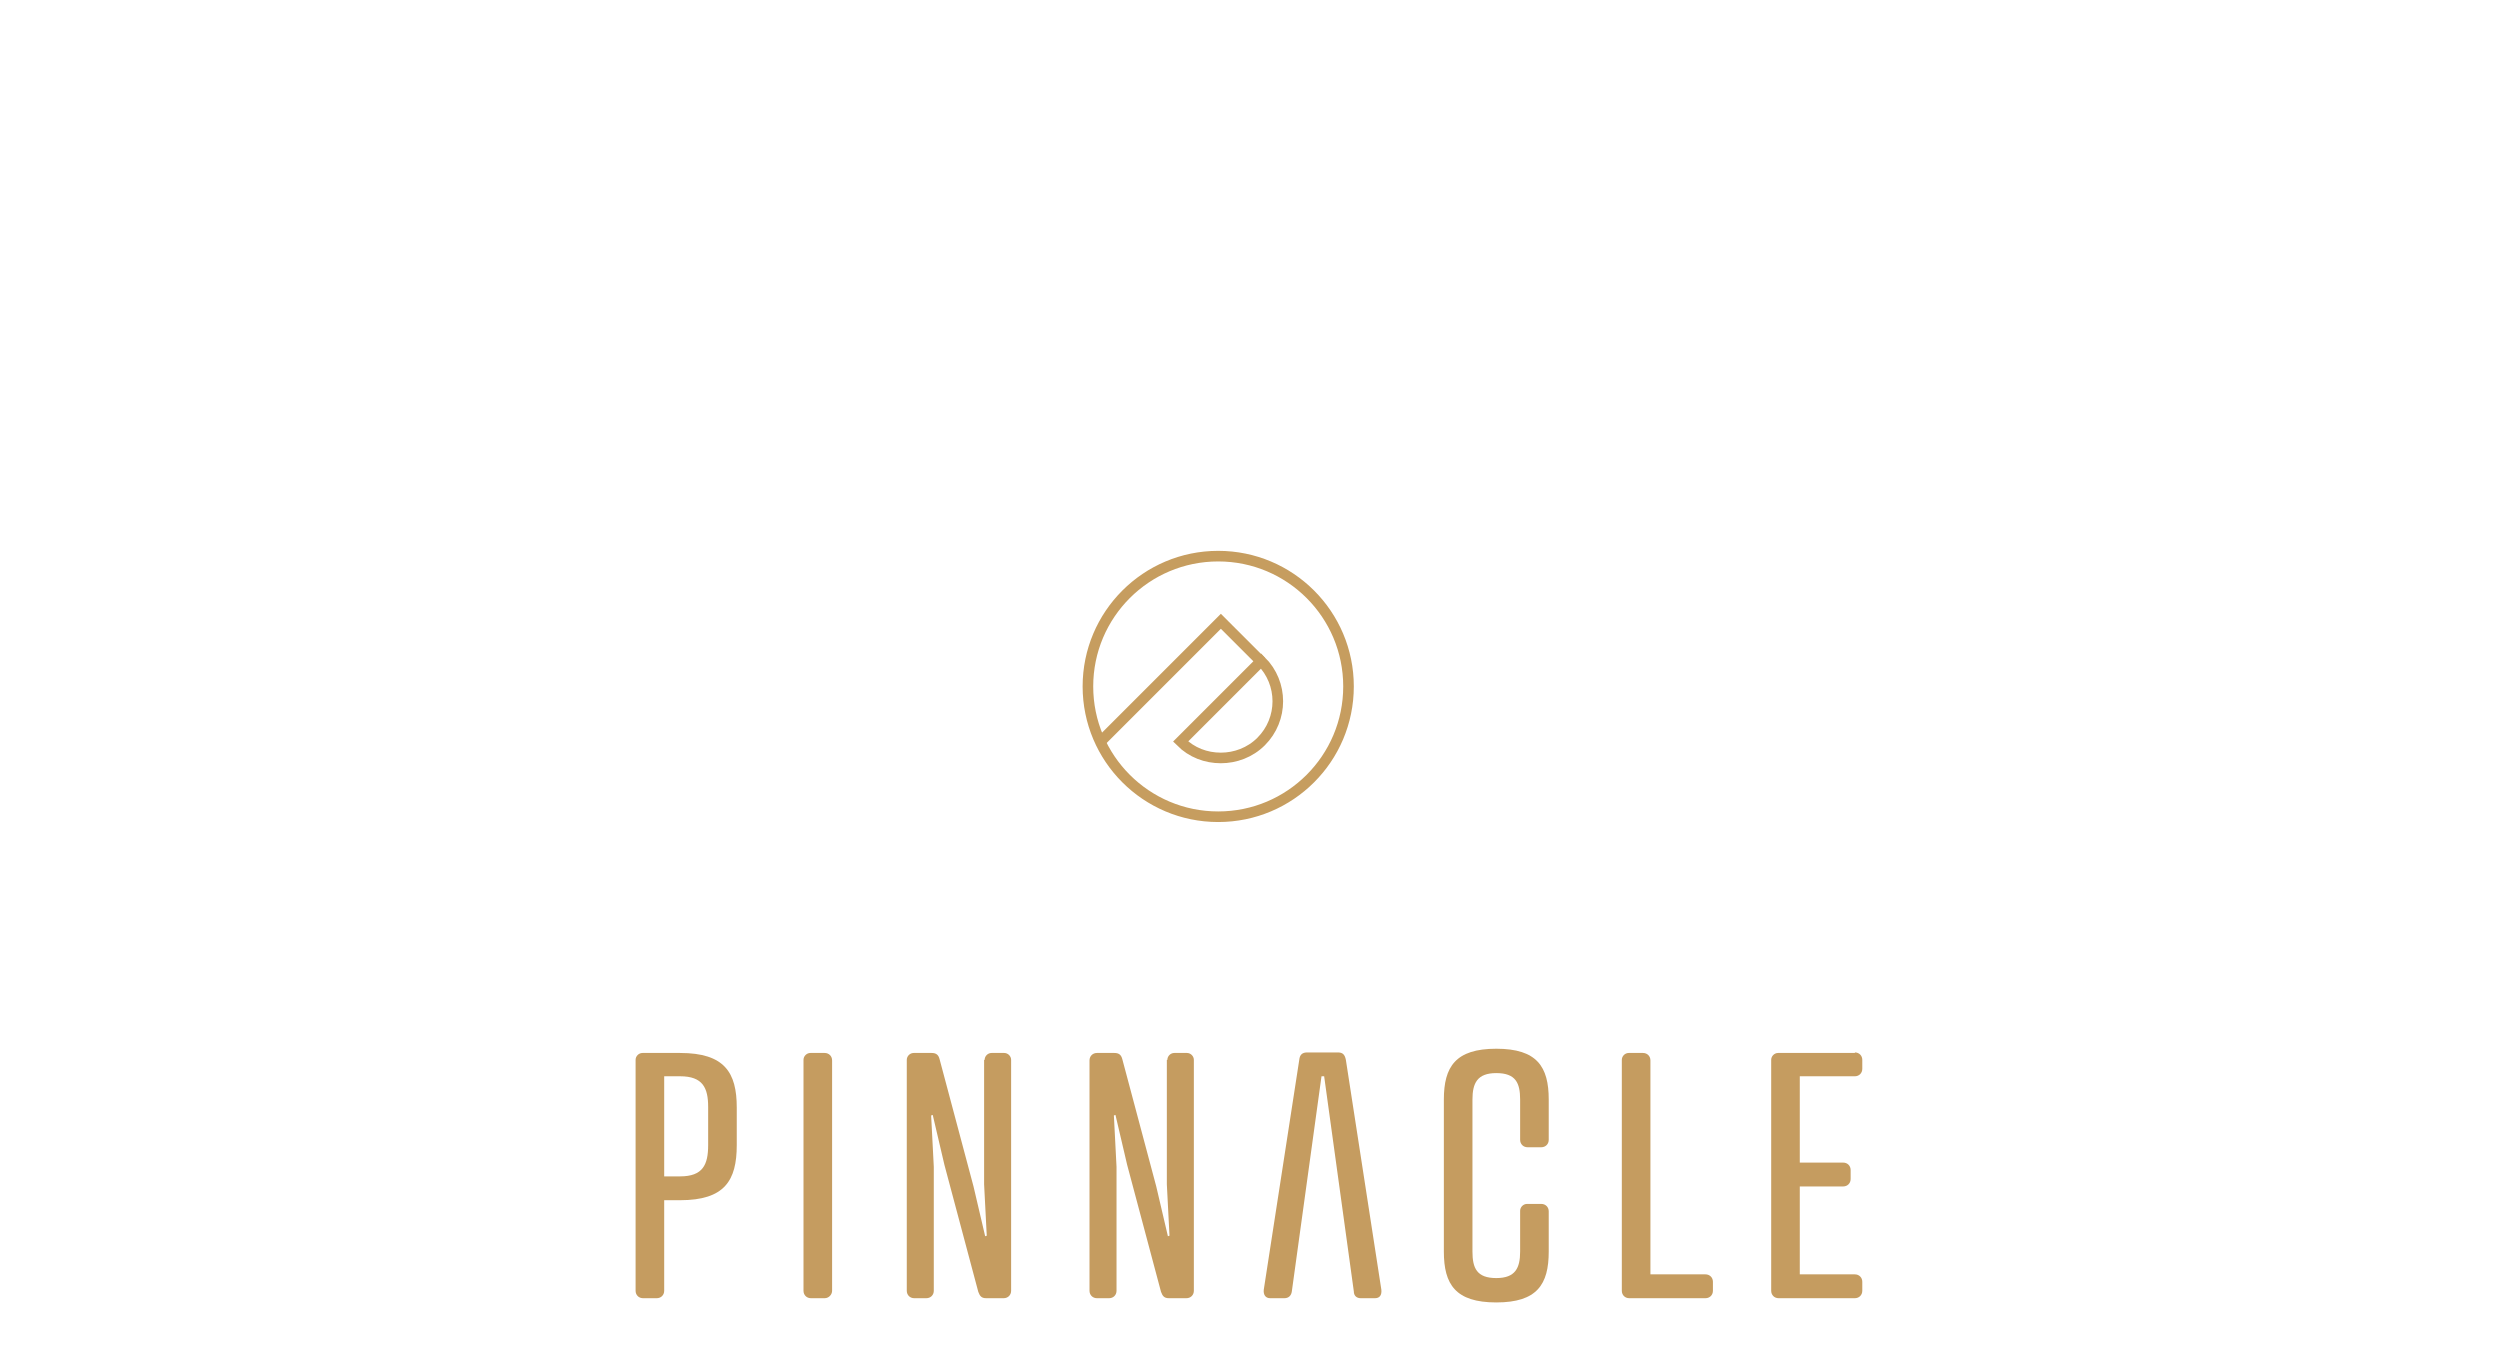 <svg width="472" height="256" viewBox="0 0 472 256" fill="none" xmlns="http://www.w3.org/2000/svg">
<path d="M125.4 226.5V243.7C125.4 244.5 124.8 245.1 124 245.1H121.4C120.6 245.1 120 244.5 120 243.7V200.1C120 199.4 120.6 198.8 121.3 198.8H128.4C136.8 198.8 139.1 202.5 139.1 209.1V216.2C139.1 222.9 136.8 226.6 128.4 226.6H125.4V226.5ZM128.4 222.1C132.7 222.1 133.7 219.9 133.7 216.2V209C133.7 205.4 132.7 203.2 128.4 203.2H125.4V222.1H128.4Z" fill="#C59C60"/>
<path d="M155.7 245.1H153.1C152.3 245.1 151.7 244.5 151.7 243.7V200.1C151.7 199.4 152.3 198.8 153 198.8H155.7C156.5 198.8 157.1 199.4 157.1 200.2V243.7C157.1 244.4 156.5 245.1 155.7 245.1Z" fill="#C59C60"/>
<path d="M185.9 200.1C185.9 199.4 186.5 198.8 187.2 198.8H189.6C190.3 198.8 190.9 199.4 190.9 200.1V243.7C190.9 244.5 190.3 245.1 189.5 245.1H186.2C185.3 245.1 185 244.7 184.7 243.9L178.3 219.9L176.1 210.5L175.8 210.6L176.3 220.3V243.7C176.3 244.5 175.7 245.1 174.9 245.1H172.6C171.8 245.1 171.2 244.5 171.2 243.7V200.1C171.2 199.4 171.8 198.8 172.5 198.8H175.9C176.8 198.8 177.2 199.2 177.4 200L183.8 224L186 233.4L186.3 233.3L185.8 223.6V200.1H185.9Z" fill="#C59C60"/>
<path d="M220.4 200.1C220.4 199.4 221 198.8 221.7 198.8H224.1C224.8 198.8 225.4 199.4 225.4 200.1V243.7C225.4 244.5 224.8 245.1 224 245.1H220.7C219.8 245.1 219.5 244.7 219.2 243.9L212.8 219.9L210.6 210.5L210.3 210.6L210.8 220.3V243.7C210.8 244.5 210.2 245.1 209.4 245.1H207.1C206.3 245.1 205.7 244.5 205.7 243.7V200.2C205.7 199.4 206.3 198.8 207.1 198.8H210.4C211.3 198.8 211.7 199.2 211.9 200L218.3 224L220.5 233.4L220.8 233.3L220.3 223.6V200.1H220.4Z" fill="#C59C60"/>
<path d="M249.5 203.2L243.9 243.8C243.8 244.6 243.3 245.1 242.5 245.1H239.8C238.9 245.1 238.5 244.4 238.6 243.5L245.3 200.1C245.4 199.1 245.9 198.7 246.8 198.7H252.6C253.5 198.7 253.9 199.1 254.1 200.1L260.8 243.5C260.9 244.5 260.5 245.1 259.6 245.1H256.9C256.2 245.1 255.6 244.7 255.6 243.8L250 203.2H249.5ZM249.8 203.2H249.5Z" fill="#C59C60"/>
<path d="M292.4 215.2C292.4 216 291.8 216.6 291 216.6H288.4C287.6 216.6 287 216 287 215.2V207.6C287 204.5 286.2 202.6 282.5 202.6C278.9 202.6 278 204.5 278 207.6V236.3C278 239.4 278.8 241.3 282.5 241.3C286.1 241.3 287 239.4 287 236.3V228.6C287 227.9 287.6 227.3 288.3 227.3H291C291.8 227.3 292.4 227.9 292.4 228.7V236.3C292.4 242.5 290.2 245.9 282.5 245.9C274.8 245.9 272.6 242.5 272.6 236.3V207.6C272.6 201.4 274.8 198 282.5 198C290.2 198 292.4 201.4 292.4 207.6V215.2Z" fill="#C59C60"/>
<path d="M311.6 240.6H322C322.8 240.6 323.4 241.2 323.4 242V243.7C323.4 244.5 322.8 245.1 322 245.1H307.6C306.8 245.1 306.2 244.5 306.2 243.7V200.1C306.2 199.4 306.8 198.8 307.5 198.8H310.2C311 198.8 311.6 199.4 311.6 200.2V240.6Z" fill="#C59C60"/>
<path d="M350.2 198.7C351 198.7 351.6 199.3 351.6 200.1V201.8C351.6 202.6 351 203.2 350.2 203.2H339.8V219.5H348C348.8 219.5 349.4 220.1 349.4 220.9V222.6C349.4 223.4 348.8 224 348 224H339.8V240.6H350.2C351 240.6 351.6 241.2 351.6 242V243.7C351.6 244.5 351 245.1 350.2 245.1H335.8C335 245.1 334.4 244.5 334.4 243.7V200.1C334.4 199.4 335 198.8 335.7 198.8H350.2V198.7Z" fill="#C59C60"/>
<path d="M222.9 140C225 142.1 227.7 143.1 230.5 143.1C233.2 143.1 236 142.1 238.1 140C242.3 135.8 242.3 129 238.1 124.8L222.9 140Z" stroke="#C69D5F" stroke-width="2" stroke-miterlimit="10"/>
<path d="M238.1 124.9L230.5 117.3L207.7 140.1" stroke="#C69D5F" stroke-width="2" stroke-miterlimit="10"/>
<path d="M230 154.2C243.586 154.2 254.6 143.186 254.6 129.6C254.6 116.014 243.586 105 230 105C216.414 105 205.4 116.014 205.4 129.6C205.4 143.186 216.414 154.2 230 154.2Z" stroke="#C69D5F" stroke-width="2" stroke-miterlimit="10"/>
</svg>
